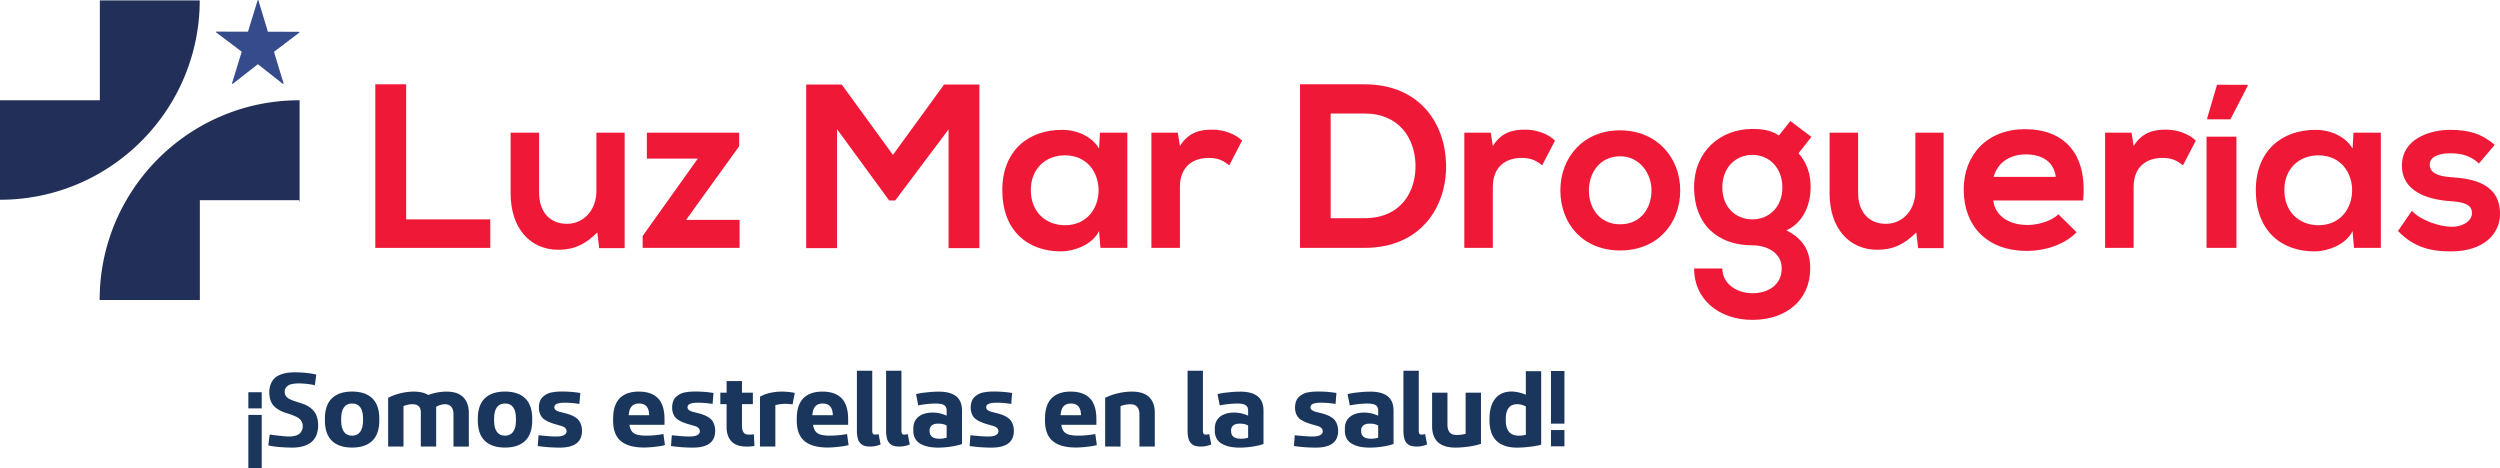 <svg xmlns="http://www.w3.org/2000/svg" viewBox="0 0 3094.34 579.64"><defs><style>.cls-1{fill:#ef1837;}.cls-2{fill:#223059;}.cls-3{fill:#354b8c;}.cls-4{fill:#1b365d;}</style></defs><g id="Capa_2" data-name="Capa 2"><g id="Capa_2-2" data-name="Capa 2"><path class="cls-1" d="M502.7,271.53V104.34H464.52V306.82H606.83V271.53Z"/><path class="cls-1" d="M738.15,164.22v72.89c0,21.69-14.75,39.92-36.44,39.92-22.56,0-34.43-16.49-34.43-38.18V164.22H632v74.92c0,44.25,24.88,70,59,70,20,0,33.55-6.93,48.31-21.4l2.31,19.38h31.53V164.22Z"/><path class="cls-1" d="M849.23,272.1,914.89,181V164.22H800.64v32.11H863.7l-68.27,95.74v14.75h120V272.1Z"/><path class="cls-1" d="M1168.56,104.63l-63.35,87.07-63.34-87.07h-44V307.11h38.18V159.88l64.5,88.22h7.52l66-87.93V307.11h38.18V104.63Z"/><path class="cls-1" d="M1361.49,164.22l-1.16,19.67c-8.1-14.18-26.32-23.15-45.41-23.15-41.65-.28-74.34,25.46-74.34,74.63,0,50.05,31.25,76.08,73.47,75.79,15.92-.29,38.18-8.38,46.28-25.16l1.75,20.82h33.25V164.22Zm-43.38,114.54c-23.44,0-42.24-16.2-42.24-43.39s18.8-43.09,42.24-43.09C1373.65,192.28,1373.65,278.76,1318.11,278.76Z"/><path class="cls-1" d="M1500.63,160.46c-14.47,0-29.22,2.61-40.21,20.25l-2.6-16.49h-32.69v142.6h35.29V231.61c0-26.32,17.06-36.15,35.57-36.15,11.57,0,18.23,3.19,25.46,9.25l15.9-30.65C1529.55,166.24,1515.38,160.46,1500.63,160.46Z"/><path class="cls-1" d="M1789.88,203.85c-.87-50-31.82-99.51-101.24-99.51h-79.55V306.82h79.55C1759.51,306.82,1790.75,255.05,1789.88,203.85Zm-101.24,66.23H1647V140.5h41.66c44,0,62.48,31.53,63.35,63.06C1752.86,236.54,1734.63,270.08,1688.64,270.08Z"/><path class="cls-1" d="M1887.93,160.46c-14.46,0-29.21,2.61-40.2,20.25l-2.6-16.49h-32.69v142.6h35.29V231.61c0-26.32,17.06-36.15,35.57-36.15,11.57,0,18.23,3.19,25.46,9.25l15.9-30.65C1916.86,166.24,1902.68,160.46,1887.93,160.46Z"/><path class="cls-1" d="M2005.08,161.32c-45.41,0-73.76,33.56-73.76,74.35,0,41.07,27.77,74.33,74,74.33s74.34-33.26,74.34-74.33C2079.71,194.88,2050.5,161.32,2005.08,161.32Zm.29,116.29c-25.74,0-38.76-20.25-38.76-41.94,0-21.41,13.3-42.23,38.76-42.23,23.72,0,38.76,20.82,38.76,42.23C2044.13,257.36,2031.11,277.61,2005.37,277.61Z"/><path class="cls-1" d="M2241.11,231.9c0-15.62-4.05-29.79-15-42.22L2242,169.42l-26-19.66-14.18,17.93c-9.84-6.66-21.4-8.1-32.68-8.1-39.91,0-72.32,27.77-72.32,72.31s27.77,71.74,72.32,71.74c17.64,0,36.15,9,36.15,28.63s-15.91,30.66-36.15,30.66-37.32-12.15-37.32-30.66h-35c0,38.47,30.95,63.64,72.32,63.64s71.44-24.3,71.44-63.64c0-18.22-5.79-35.28-29.51-47.14C2234.46,274.43,2241.11,249.55,2241.11,231.9Zm-72,39.63c-20.54,0-37.32-14.75-37.32-39.63s16.78-40.2,37.32-40.2c20.24,0,37,15.61,37,40.2S2189.33,271.53,2169.09,271.53Z"/><path class="cls-1" d="M2370.7,164.22v72.89c0,21.69-14.76,39.92-36.45,39.92-22.57,0-34.42-16.49-34.42-38.18V164.22h-35.29v74.92c0,44.25,24.87,70,59,70,20,0,33.55-6.93,48.3-21.4l2.32,19.38h31.53V164.22Z"/><path class="cls-1" d="M2506.35,159.88c-46.28,0-75.78,31.24-75.78,74.62,0,45.71,29.21,76.08,78.39,76.08,21.69,0,46.28-7.52,61.32-23.14l-22.56-22.27c-8.1,8.39-25.17,13.3-38.18,13.3-24.88,0-40.21-12.72-42.52-30.37h111.36C2583.88,189.39,2554.09,159.88,2506.35,159.88Zm-38.75,59c5.21-18.51,20.82-27.77,39.92-27.77,20.24,0,34.7,9.26,37,27.77Z"/><path class="cls-1" d="M2681.06,160.46c-14.45,0-29.21,2.61-40.2,20.25l-2.6-16.49h-32.69v142.6h35.29V231.61c0-26.32,17.07-36.15,35.58-36.15,11.57,0,18.22,3.19,25.46,9.25l15.9-30.65C2710,166.24,2695.82,160.46,2681.06,160.46Z"/><path class="cls-1" d="M2731.11,169.13V306.82h37V169.13Zm13-64.21L2732,146v1.73h28.63l21.4-41.35v-1.46Z"/><path class="cls-1" d="M2913,164.22l-1.15,19.67c-8.1-14.18-26.33-23.15-45.42-23.15-41.64-.28-74.33,25.46-74.33,74.63,0,50.05,31.24,76.08,73.47,75.79,15.91-.29,38.18-8.38,46.28-25.16l1.74,20.82h33.26V164.22Zm-43.38,114.54c-23.43,0-42.23-16.2-42.23-43.39s18.8-43.09,42.23-43.09C2925.2,192.28,2925.2,278.76,2869.66,278.76Z"/><path class="cls-1" d="M3068.22,202.37c-10-9.48-21.53-12.64-35-12.64-16.65,0-25.84,5.17-25.84,14.07,0,9.19,8.33,14.36,26.41,15.5,26.7,1.72,60.57,7.75,60.57,45.36,0,25-20.38,46.5-60.86,46.5-22.39,0-44.78-3.73-65.44-25.26l17.22-25c10,11.2,33,19.53,48.8,19.81,13.2.29,25.55-6.6,25.55-16.93,0-9.76-8-13.78-28.14-14.93-26.69-2-58.56-11.77-58.56-43.92,0-32.72,33.88-44.21,59.71-44.21,22.11,0,38.75,4.31,55.12,18.66Z"/><path class="cls-2" d="M123.63,214.13a248.35,248.35,0,0,0,90.23-90A245.84,245.84,0,0,0,247.19,4.25c0-1.25,0-2.51,0-3.77H123.59V124.11H0a.49.49,0,0,0,0,.12v123a246.07,246.07,0,0,0,123.59-33.07Z"/><path class="cls-2" d="M370.55,124.11A246,246,0,0,0,247.23,157l0,0a248.31,248.31,0,0,0-90.82,90.71,245.79,245.79,0,0,0-32.74,110.39c0,.25,0,.5,0,.75q-.32,6.19-.31,12.49h124V247.76H370.77v1.87l.05-.06a3.1,3.1,0,0,0,.66-1.81h-.66V124.11Z"/><path class="cls-3" d="M267.81,40.3,299.2,64l-12,39a1,1,0,0,0,0,.24.57.57,0,0,0,.57.6.62.62,0,0,0,.23,0,1.77,1.77,0,0,0,.17-.12l31-24.26,30.89,24.35a.63.63,0,0,0,.39.17.58.58,0,0,0,.56-.61.74.74,0,0,0-.05-.24v0l-11.84-39,31.11-23.61a.63.63,0,0,0,.18-.12.7.7,0,0,0,.15-.43.58.58,0,0,0-.55-.63l-38.42-.06L319.85.48l0,0a.18.18,0,0,0,0-.09.57.57,0,0,0-.51-.34.54.54,0,0,0-.51.36l0,.12-11.9,38.7L268,39.12a.61.61,0,0,0-.57.63.63.63,0,0,0,.17.43A.44.44,0,0,0,267.81,40.3Z"/><path class="cls-4" d="M307.4,505.48v-20h16.54v20Zm0,74.16v-66.1h16.54v66.1Z"/><path class="cls-4" d="M332.06,551.25l1.77-13.39q18.33,2.4,23.71,2.41a28.3,28.3,0,0,0,8.58-1.14,11.67,11.67,0,0,0,5.32-3.12,12.57,12.57,0,0,0,2.52-4,13.18,13.18,0,0,0,.74-4.47,11.83,11.83,0,0,0-1.8-6.59,12.85,12.85,0,0,0-4.71-4.32,60.18,60.18,0,0,0-6.65-3q-3.75-1.46-7.68-2.59a36.62,36.62,0,0,1-7.61-3.15,33.61,33.61,0,0,1-6.52-4.6,18.56,18.56,0,0,1-4.62-7.12,28.75,28.75,0,0,1-1.77-10.49,26.72,26.72,0,0,1,2.1-11,20,20,0,0,1,5.18-7.25,23.55,23.55,0,0,1,7.67-4.14,39.74,39.74,0,0,1,8.51-2,79.21,79.21,0,0,1,8.68-.43,130.23,130.23,0,0,1,14.44.81,81.38,81.38,0,0,1,11.53,1.95l-1.73,13.22a72.62,72.62,0,0,0-8.63-1.52,84.79,84.79,0,0,0-11-.74,43.17,43.17,0,0,0-9,.81,12.57,12.57,0,0,0-6.21,3.22,8.42,8.42,0,0,0-2.48,6.31,9.13,9.13,0,0,0,1.42,5.14,10.55,10.55,0,0,0,3.86,3.5,35.9,35.9,0,0,0,5.61,2.45q3.15,1.1,6.59,2.16t6.82,2.37a30.35,30.35,0,0,1,6.46,3.47,28.12,28.12,0,0,1,5.46,5,21.17,21.17,0,0,1,3.76,7.4,35.26,35.26,0,0,1,1.38,10.27,31.36,31.36,0,0,1-1.81,11,22.15,22.15,0,0,1-4.78,7.85,23.76,23.76,0,0,1-7.18,5,35.23,35.23,0,0,1-8.68,2.71,56.5,56.5,0,0,1-9.55.77q-7,0-15.69-.7A87.91,87.91,0,0,1,332.06,551.25Z"/><path class="cls-4" d="M402.13,520.33v-2.12q0-16.83,8.67-25.21t25-8.37q16.31,0,25,8.37t8.69,25.21v2.12q0,16.89-8.69,25.27t-25,8.38q-16.35,0-25-8.38T402.13,520.33Zm20.15,0q0,9.32,3.42,14.12t10.12,4.79q6.63,0,10.08-4.83t3.46-14.08v-1.9q0-19-13.54-19-6.7,0-10.12,4.77t-3.42,14.07Z"/><path class="cls-4" d="M480.4,552.71V492.4a63.49,63.49,0,0,1,15.09-5.58A69.12,69.12,0,0,1,512,484.7q11.13,0,18.1,4.17a65.48,65.48,0,0,1,22.38-4.17q14.09,0,20.95,7t6.86,19.41v41.64h-19V512.9q0-6-2.67-9.29t-8.05-3.29a19.43,19.43,0,0,0-5.53.95,22.35,22.35,0,0,0-5.18,2.23v49.21h-19V510.29q0-10-10.68-10a26.41,26.41,0,0,0-5.59.71,22.74,22.74,0,0,0-5.16,1.69v50Z"/><path class="cls-4" d="M591.39,520.33v-2.12q0-16.83,8.67-25.21t25-8.37q16.32,0,25,8.37t8.69,25.21v2.12q0,16.89-8.69,25.27t-25,8.38q-16.35,0-25-8.38T591.39,520.33Zm20.15,0q0,9.32,3.42,14.12t10.12,4.79q6.63,0,10.08-4.83t3.46-14.08v-1.9q0-19-13.54-19-6.69,0-10.12,4.77t-3.42,14.07Z"/><path class="cls-4" d="M665.57,552.07l1-13.36q14.49,1.56,21.91,1.56c4.45,0,7.7-.6,9.73-1.81s3.06-2.74,3.06-4.62a5.45,5.45,0,0,0-1.77-4.14,11.52,11.52,0,0,0-4.83-2.53l-6.72-1.92q-3.65-1-7.32-2.48a34.38,34.38,0,0,1-6.72-3.5,15,15,0,0,1-4.95-5.83,19.71,19.71,0,0,1-1.91-9,22.09,22.09,0,0,1,1.29-7.81,13.61,13.61,0,0,1,3.68-5.52,26.28,26.28,0,0,1,5-3.46,20.56,20.56,0,0,1,6.09-2q3.45-.6,6.08-.81c1.75-.14,3.67-.21,5.77-.21a137.72,137.72,0,0,1,23.32,1.76L717.08,500a110.59,110.59,0,0,0-17.1-1.56c-2.13,0-4,.07-5.5.22a21.68,21.68,0,0,0-4.34.83,6.62,6.62,0,0,0-3,1.78,4.2,4.2,0,0,0-1,2.9,4.14,4.14,0,0,0,2,3.56,16.19,16.19,0,0,0,5.1,2.15l6.72,1.69a51.72,51.72,0,0,1,7.22,2.39,29.64,29.64,0,0,1,6.5,3.66,15.78,15.78,0,0,1,4.79,6.25,22.74,22.74,0,0,1,1.85,9.5q0,20.64-27.54,20.64A187.3,187.3,0,0,1,665.57,552.07Z"/><path class="cls-4" d="M758.88,520.33v-2.12q0-16.83,8.09-25.17t23.65-8.34q15.84,0,23.86,8.34t8,25.94v6.79h-43.4q1.07,7.63,5.62,10.54t15,2.89a116.48,116.48,0,0,0,21.43-2l1.9,13.71a75.15,75.15,0,0,1-11.62,2,120.51,120.51,0,0,1-14.3,1q-19.06,0-28.68-8T758.88,520.33Zm19.3-6.44h25.31q-.21-14.42-12.44-14.42-6.09,0-9.23,3.54T778.18,513.89Z"/><path class="cls-4" d="M830.51,552.07l1-13.36q14.49,1.56,21.91,1.56c4.46,0,7.7-.6,9.74-1.81s3.05-2.74,3.05-4.62a5.45,5.45,0,0,0-1.77-4.14,11.52,11.52,0,0,0-4.83-2.53l-6.72-1.92q-3.64-1-7.32-2.48a34.67,34.67,0,0,1-6.72-3.5,15,15,0,0,1-5-5.83,19.71,19.71,0,0,1-1.91-9,21.87,21.87,0,0,1,1.3-7.81,13.49,13.49,0,0,1,3.67-5.52,26.28,26.28,0,0,1,5-3.46,20.56,20.56,0,0,1,6.09-2q3.45-.6,6.08-.81c1.75-.14,3.67-.21,5.77-.21a137.93,137.93,0,0,1,23.33,1.76L882,500a110.81,110.81,0,0,0-17.11-1.56c-2.13,0-4,.07-5.5.22a21.68,21.68,0,0,0-4.34.83,6.62,6.62,0,0,0-3.05,1.78,4.2,4.2,0,0,0-1,2.9,4.14,4.14,0,0,0,2,3.56,16.29,16.29,0,0,0,5.1,2.15l6.72,1.69a51.72,51.72,0,0,1,7.22,2.39,29.64,29.64,0,0,1,6.5,3.66,15.78,15.78,0,0,1,4.79,6.25,22.74,22.74,0,0,1,1.85,9.5q0,20.64-27.54,20.64A187.4,187.4,0,0,1,830.51,552.07Z"/><path class="cls-4" d="M891.58,500.18V486h7.78V471.62h19V486h13.5v14.21h-13.5v27.17q0,5,2,7.8a6.83,6.83,0,0,0,5.9,2.78,38.31,38.31,0,0,0,6.86-.49l.71,14.49a50.2,50.2,0,0,1-9.55.78q-12.72,0-18.84-6.36t-6.11-18V500.18Z"/><path class="cls-4" d="M940.65,552.71V491.1A41.31,41.31,0,0,1,953,486.35a65.29,65.29,0,0,1,14.53-1.65,80.53,80.53,0,0,1,16.19,1.62l-2.76,14.21a58.22,58.22,0,0,0-8.83-.63,44.2,44.2,0,0,0-12.45,1.62v51.19Z"/><path class="cls-4" d="M986.18,520.33v-2.12q0-16.83,8.09-25.17t23.65-8.34q15.84,0,23.86,8.34t8,25.94v6.79h-43.4q1.05,7.63,5.62,10.54t15,2.89a116.45,116.45,0,0,0,21.42-2l1.91,13.71a75.39,75.39,0,0,1-11.62,2,120.65,120.65,0,0,1-14.3,1q-19.08,0-28.68-8T986.18,520.33Zm19.3-6.44h25.31q-.21-14.42-12.45-14.42-6.08,0-9.22,3.54T1005.48,513.89Z"/><path class="cls-4" d="M1060.62,532.56V458.89h19v73.46a9.44,9.44,0,0,0,.71,4.38,2.84,2.84,0,0,0,2.68,1.2,21.08,21.08,0,0,0,4.46-.63l2.47,12.78a31.64,31.64,0,0,1-12.94,2.63,24.46,24.46,0,0,1-6.75-.81,12.71,12.71,0,0,1-5.09-2.94,13,13,0,0,1-3.43-6.22A39.1,39.1,0,0,1,1060.62,532.56Z"/><path class="cls-4" d="M1096.75,532.56V458.89h19v73.46a9.47,9.47,0,0,0,.7,4.38,2.86,2.86,0,0,0,2.69,1.2,20.92,20.92,0,0,0,4.45-.63l2.48,12.78a31.64,31.64,0,0,1-12.94,2.63,24.46,24.46,0,0,1-6.75-.81,12.71,12.71,0,0,1-5.09-2.94,12.9,12.9,0,0,1-3.43-6.22A39.1,39.1,0,0,1,1096.75,532.56Z"/><path class="cls-4" d="M1130.47,533.11v-2.68q0-9.52,6.47-14.66t18-5.13a42.9,42.9,0,0,1,16.76,3.87v-6.37c0-3.07-1-5.28-3.08-6.64s-5.64-2-10.78-2a113.35,113.35,0,0,0-21.28,2.29l-2.75-14a87,87,0,0,1,12.51-2.05,140.3,140.3,0,0,1,15.55-1q14.36,0,21.6,5.76t7.25,17.92v41.15a77.57,77.57,0,0,1-13.93,3.25,104.71,104.71,0,0,1-15.41,1.2,62.58,62.58,0,0,1-11.7-1,35.42,35.42,0,0,1-9.72-3.32,17.15,17.15,0,0,1-7-6.5A19.23,19.23,0,0,1,1130.47,533.11Zm20.15.44q0,9.48,12.23,9.47a30.09,30.09,0,0,0,8.84-1.27v-15q-3.68-2.4-10.46-2.4-5.24,0-7.92,2.23a7.75,7.75,0,0,0-2.69,6.32Z"/><path class="cls-4" d="M1200.12,552.07l1-13.36q14.49,1.56,21.92,1.56,6.67,0,9.73-1.81c2-1.2,3-2.74,3-4.62a5.48,5.48,0,0,0-1.76-4.14,11.5,11.5,0,0,0-4.84-2.53l-6.72-1.92q-3.65-1-7.32-2.48a35,35,0,0,1-6.72-3.5,15.12,15.12,0,0,1-5-5.83,19.71,19.71,0,0,1-1.9-9,22.09,22.09,0,0,1,1.29-7.81,13.59,13.59,0,0,1,3.67-5.52,26,26,0,0,1,5-3.46,20.49,20.49,0,0,1,6.08-2q3.46-.6,6.08-.81c1.75-.14,3.67-.21,5.77-.21a137.84,137.84,0,0,1,23.33,1.76L1251.64,500a110.8,110.8,0,0,0-17.1-1.56c-2.14,0-4,.07-5.51.22a21.57,21.57,0,0,0-4.33.83,6.66,6.66,0,0,0-3.06,1.78,4.25,4.25,0,0,0-1,2.9,4.13,4.13,0,0,0,2.05,3.56,16.23,16.23,0,0,0,5.09,2.15l6.72,1.69a51.85,51.85,0,0,1,7.23,2.39,29.88,29.88,0,0,1,6.5,3.66,15.76,15.76,0,0,1,4.78,6.25,22.59,22.59,0,0,1,1.85,9.5q0,20.64-27.54,20.64A187.4,187.4,0,0,1,1200.12,552.07Z"/><path class="cls-4" d="M1293.43,520.33v-2.12q0-16.83,8.1-25.17t23.65-8.34q15.84,0,23.86,8.34t8,25.94v6.79h-43.4q1.06,7.63,5.63,10.54t15,2.89a116.45,116.45,0,0,0,21.42-2l1.91,13.71a75.39,75.39,0,0,1-11.62,2,120.65,120.65,0,0,1-14.3,1q-19.08,0-28.68-8T1293.43,520.33Zm19.3-6.44H1338q-.21-14.42-12.44-14.42-6.07,0-9.22,3.54T1312.73,513.89Z"/><path class="cls-4" d="M1367.88,552.71V492.4a66.92,66.92,0,0,1,15.66-5.58,75.38,75.38,0,0,1,17.36-2.12q14.41,0,21.42,6.82t7,19.12v42.07h-19v-40q0-5.87-2.83-9.12c-1.88-2.16-4.71-3.25-8.48-3.25a34.26,34.26,0,0,0-6.4.71,23.86,23.86,0,0,0-5.69,1.69v50Z"/><path class="cls-4" d="M1469.9,532.56V458.89h19v73.46a9.47,9.47,0,0,0,.7,4.38,2.86,2.86,0,0,0,2.69,1.2,20.92,20.92,0,0,0,4.45-.63l2.48,12.78a31.64,31.64,0,0,1-12.94,2.63,24.46,24.46,0,0,1-6.75-.81,12.71,12.71,0,0,1-5.09-2.94,12.9,12.9,0,0,1-3.43-6.22A39.1,39.1,0,0,1,1469.9,532.56Z"/><path class="cls-4" d="M1503.62,533.11v-2.68q0-9.52,6.47-14.66t18-5.13a42.9,42.9,0,0,1,16.76,3.87v-6.37q0-4.61-3.08-6.64t-10.78-2a113.35,113.35,0,0,0-21.28,2.29l-2.76-14a87.5,87.5,0,0,1,12.52-2.05,140.3,140.3,0,0,1,15.55-1q14.35,0,21.6,5.76t7.25,17.92v41.15a77.77,77.77,0,0,1-13.93,3.25,104.71,104.71,0,0,1-15.41,1.2,62.58,62.58,0,0,1-11.7-1,35.31,35.31,0,0,1-9.72-3.32,17.15,17.15,0,0,1-7-6.5A19.23,19.23,0,0,1,1503.62,533.11Zm20.15.44q0,9.48,12.23,9.47a30.09,30.09,0,0,0,8.84-1.27v-15q-3.67-2.4-10.46-2.4-5.24,0-7.92,2.23a7.75,7.75,0,0,0-2.69,6.32Z"/><path class="cls-4" d="M1601.55,552.07l1-13.36q14.49,1.56,21.92,1.56,6.68,0,9.73-1.81t3-4.62a5.45,5.45,0,0,0-1.77-4.14,11.46,11.46,0,0,0-4.83-2.53l-6.72-1.92q-3.64-1-7.32-2.48a35,35,0,0,1-6.72-3.5,15.12,15.12,0,0,1-5-5.83,19.71,19.71,0,0,1-1.91-9,22.09,22.09,0,0,1,1.3-7.81,13.49,13.49,0,0,1,3.67-5.52,26,26,0,0,1,5-3.46,20.49,20.49,0,0,1,6.08-2c2.31-.4,4.33-.67,6.08-.81s3.67-.21,5.77-.21a137.84,137.84,0,0,1,23.33,1.76L1653.07,500a110.81,110.81,0,0,0-17.11-1.56c-2.13,0-4,.07-5.5.22a21.57,21.57,0,0,0-4.33.83,6.66,6.66,0,0,0-3.06,1.78,4.25,4.25,0,0,0-1,2.9,4.13,4.13,0,0,0,2,3.56,16.23,16.23,0,0,0,5.09,2.15l6.72,1.69a51.72,51.72,0,0,1,7.22,2.39,29.41,29.41,0,0,1,6.5,3.66,15.69,15.69,0,0,1,4.79,6.25,22.74,22.74,0,0,1,1.85,9.5q0,20.64-27.54,20.64A187.4,187.4,0,0,1,1601.55,552.07Z"/><path class="cls-4" d="M1664.6,533.11v-2.68q0-9.52,6.47-14.66t18-5.13a42.89,42.89,0,0,1,16.75,3.87v-6.37q0-4.61-3.07-6.64t-10.79-2a113.44,113.44,0,0,0-21.28,2.29l-2.75-14a87.3,87.3,0,0,1,12.51-2.05,140.3,140.3,0,0,1,15.55-1q14.35,0,21.6,5.76t7.25,17.92v41.15a77.57,77.57,0,0,1-13.93,3.25,104.71,104.71,0,0,1-15.41,1.2,62.58,62.58,0,0,1-11.7-1,35.42,35.42,0,0,1-9.72-3.32,17.21,17.21,0,0,1-7-6.5A19.23,19.23,0,0,1,1664.6,533.11Zm20.15.44q0,9.48,12.23,9.47a30.09,30.09,0,0,0,8.84-1.27v-15q-3.67-2.4-10.46-2.4-5.23,0-7.92,2.23a7.75,7.75,0,0,0-2.69,6.32Z"/><path class="cls-4" d="M1737.07,532.56V458.89h19v73.46a9.47,9.47,0,0,0,.7,4.38,2.87,2.87,0,0,0,2.69,1.2,21.08,21.08,0,0,0,4.46-.63l2.47,12.78a31.64,31.64,0,0,1-12.94,2.63,24.46,24.46,0,0,1-6.75-.81,12.71,12.71,0,0,1-5.09-2.94,12.9,12.9,0,0,1-3.43-6.22A39.1,39.1,0,0,1,1737.07,532.56Z"/><path class="cls-4" d="M1772.56,527.26V486h19v39.45q0,12.93,11,12.94a48.18,48.18,0,0,0,11.49-1.42V486h19v63.34a82.22,82.22,0,0,1-15.4,3.43,118.51,118.51,0,0,1-16.1,1.24Q1772.56,554,1772.56,527.26Z"/><path class="cls-4" d="M1843.61,520.33v-1.77q0-16.26,7.07-25.1t20.34-8.83q7.83,0,17.56,3.9V459.46h19v91a99.58,99.58,0,0,1-14.45,2.58,138,138,0,0,1-15.22,1,54,54,0,0,1-10.85-1,33.38,33.38,0,0,1-9.39-3.47,24.76,24.76,0,0,1-7.48-6.22,28.08,28.08,0,0,1-4.82-9.62A45.5,45.5,0,0,1,1843.61,520.33Zm20.15,0q0,18.91,16.22,18.91a31.81,31.81,0,0,0,8.6-1.12v-35a22.17,22.17,0,0,0-10.65-2.82q-14.16,0-14.17,18.49Z"/><path class="cls-4" d="M1919.69,524.36V459.17h16.68v65.19Zm0,28.07V532.28h16.68v20.15Z"/></g></g></svg>